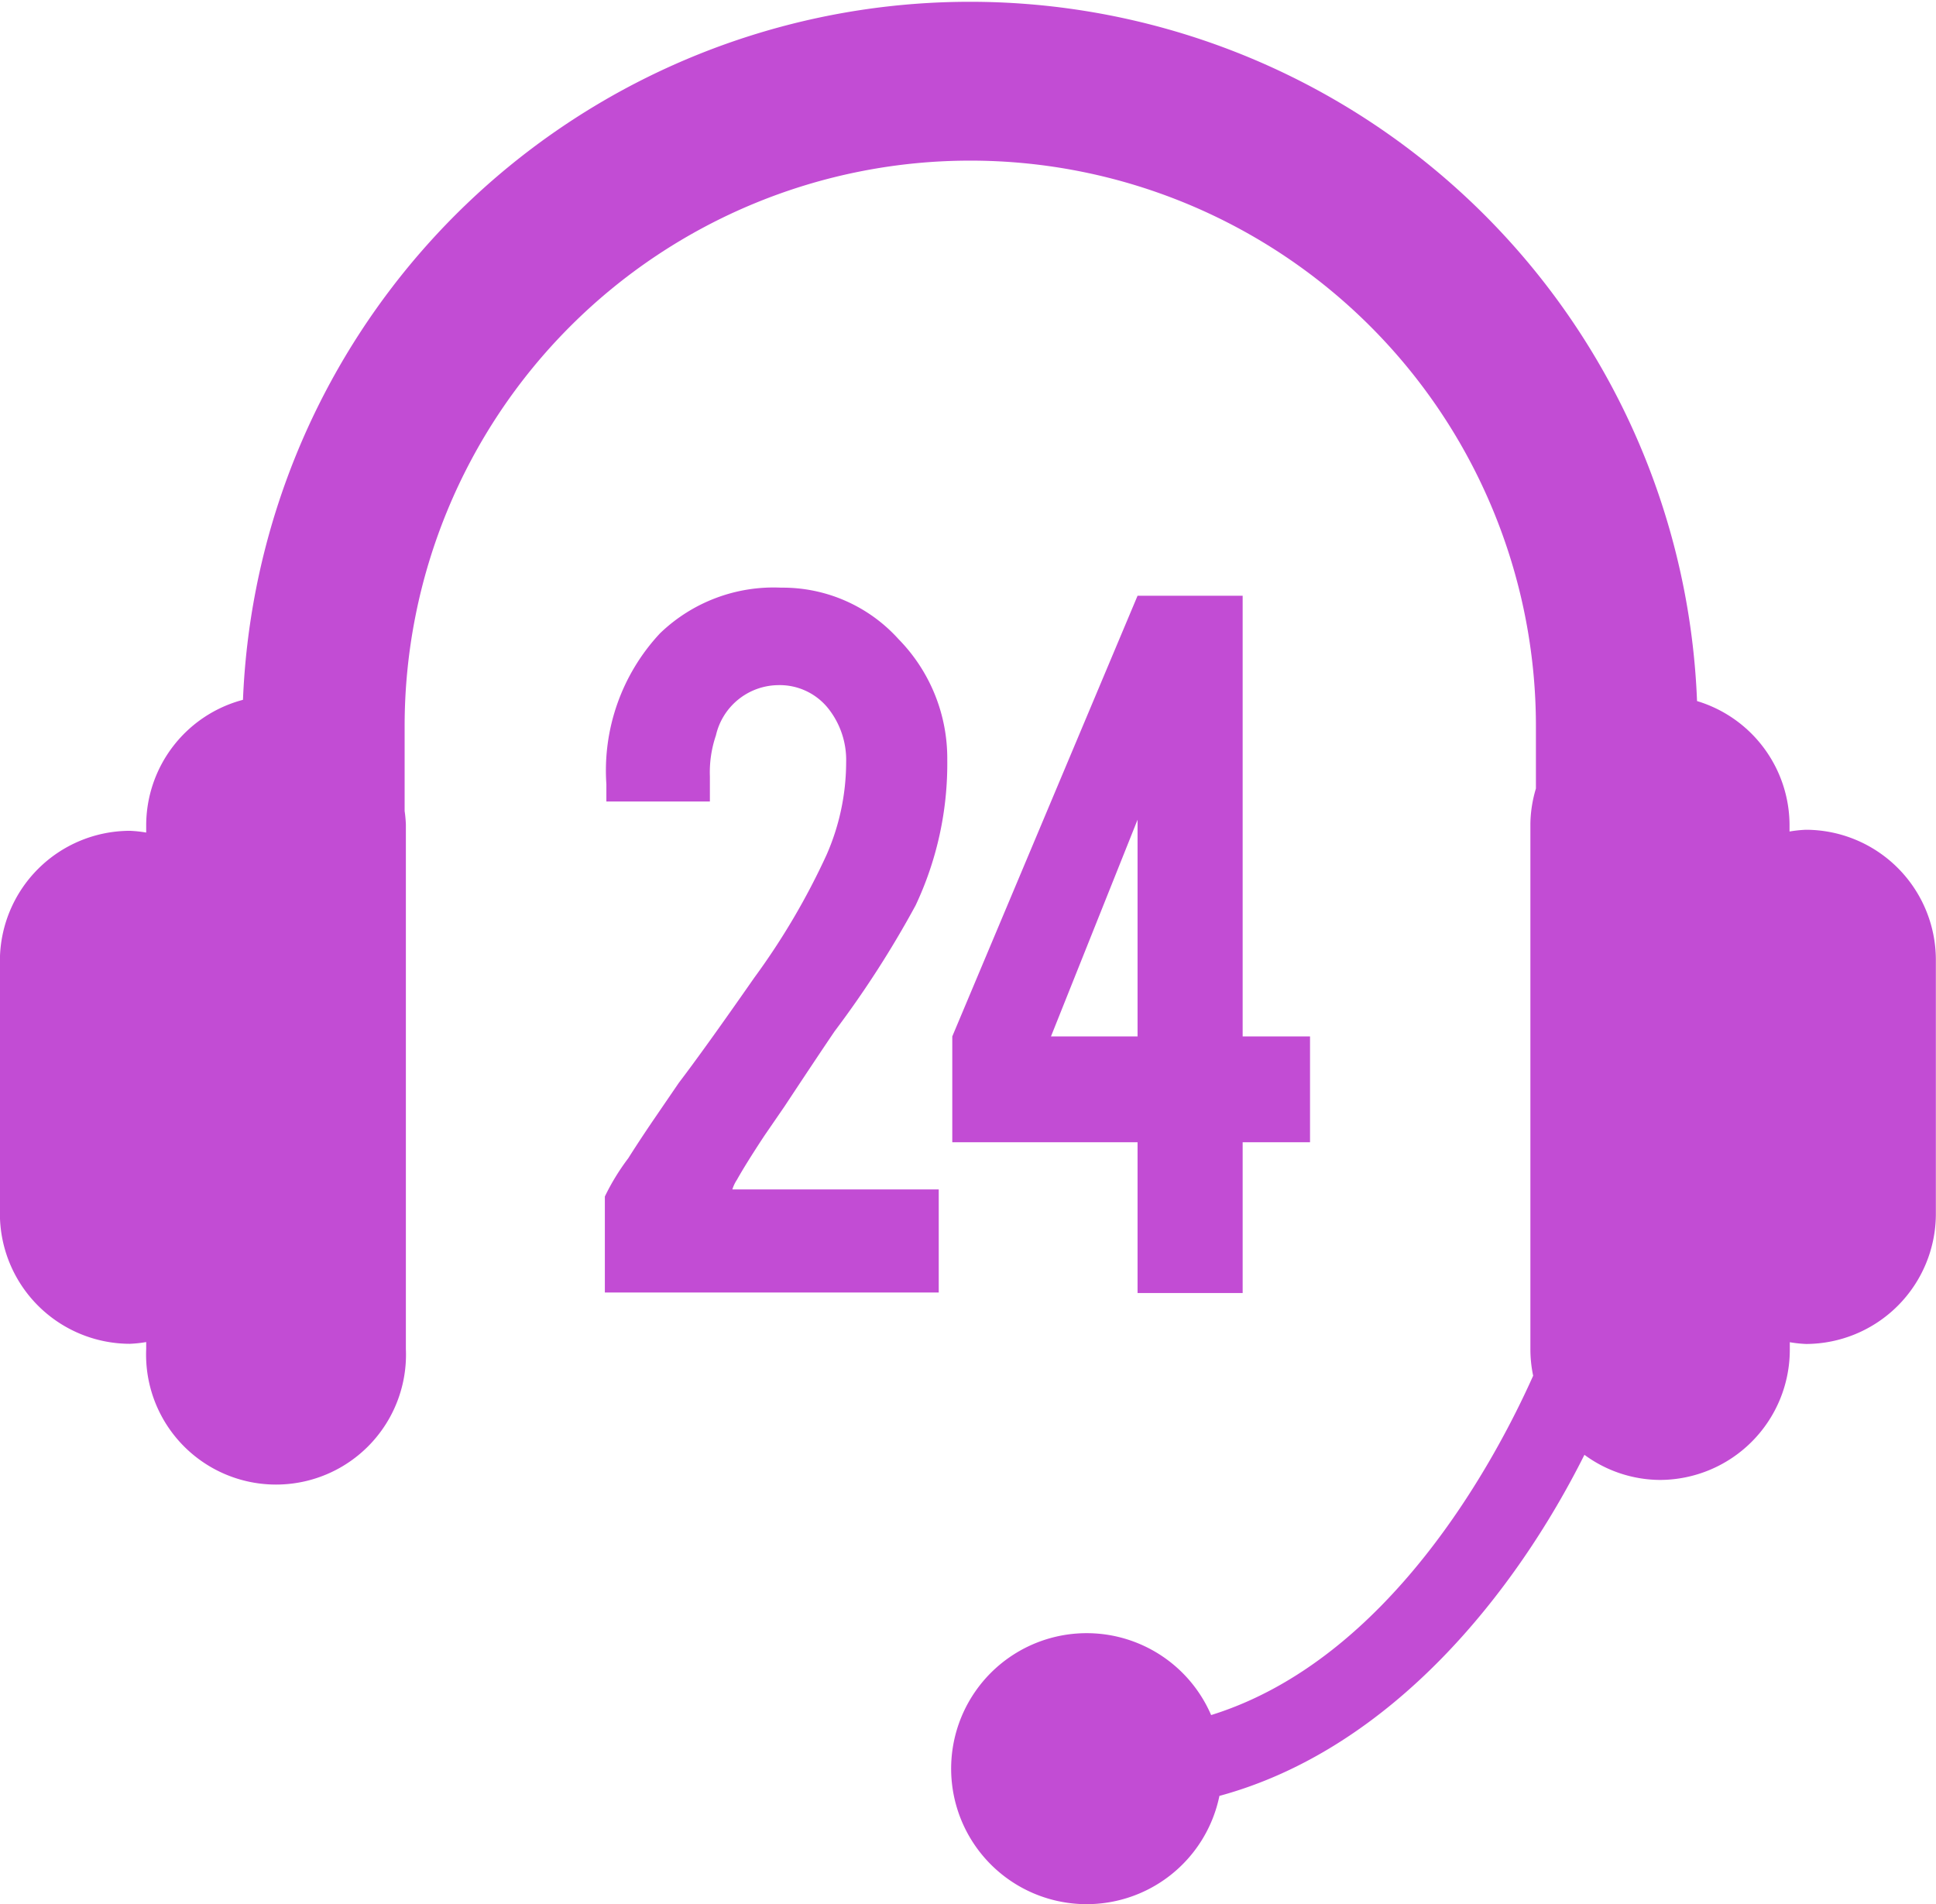 <svg xmlns="http://www.w3.org/2000/svg" width="57.473" height="56.533" viewBox="0 0 57.473 56.533">
<g id="noun_customer_service_2786300" data-name="noun_customer service_2786300" transform="translate(-11.49 -12.11)">
<path id="Path_94" data-name="Path 94" d="M65.1,36.746a3.769,3.769,0,0,0-.485.052v-.209a3.858,3.858,0,0,0-2.746-3.664,21.6,21.6,0,0,0-43.166-.037,3.858,3.858,0,0,0-2.873,3.732v.209a3.769,3.769,0,0,0-.485-.052,3.866,3.866,0,0,0-3.858,3.858v7.515a3.866,3.866,0,0,0,3.858,3.858,3.732,3.732,0,0,0,.485-.052v.209a3.858,3.858,0,1,0,7.709,0V36.589a3.732,3.732,0,0,0-.037-.4V33.671a16.792,16.792,0,0,1,33.584,0v1.851a3.784,3.784,0,0,0-.164,1.037V52.172a3.829,3.829,0,0,0,.082.784c-1.1,2.463-4.254,8.426-9.56,10.075a4.023,4.023,0,1,0,.246,2.4c5.15-1.4,8.821-6.1,10.836-10.127a3.821,3.821,0,0,0,2.239.746,3.866,3.866,0,0,0,3.858-3.858v-.231a3.73,3.73,0,0,0,.485.052,3.866,3.866,0,0,0,3.851-3.858V40.6A3.866,3.866,0,0,0,65.1,36.746Z" fill="#c24cd4"/>
<path id="Path_95" data-name="Path 95" d="M35.595,41.324a5.97,5.97,0,0,1,1.59-4.478,4.858,4.858,0,0,1,3.6-1.358,4.627,4.627,0,0,1,3.485,1.53A5.052,5.052,0,0,1,45.715,40.6a9.866,9.866,0,0,1-.94,4.321,29.853,29.853,0,0,1-2.4,3.732q-.507.746-1.493,2.239l-.6.873q-.545.828-.813,1.306a1.1,1.1,0,0,0-.134.284h6.127v3.06H35.55V53.564a6.716,6.716,0,0,1,.694-1.134q.306-.485.7-1.067l.806-1.179q.746-.978,2.239-3.12a20.9,20.9,0,0,0,2.142-3.642,6.859,6.859,0,0,0,.582-2.746,2.463,2.463,0,0,0-.53-1.6,1.843,1.843,0,0,0-1.493-.694,1.918,1.918,0,0,0-1.843,1.493,3.4,3.4,0,0,0-.179,1.216v.746H35.595Z" transform="translate(-6.104 -5.93)" fill="#c24cd4"/>
<path id="Path_96" data-name="Path 96" d="M49.37,48.893l5.5-13.083h3.12V48.893h2v3.142h-2v4.478H54.87V52.035h-5.5Zm5.5,0V42.46L52.3,48.893Z" transform="translate(-9.61 -6.012)" fill="#c24cd4"/>
</g>
</svg>